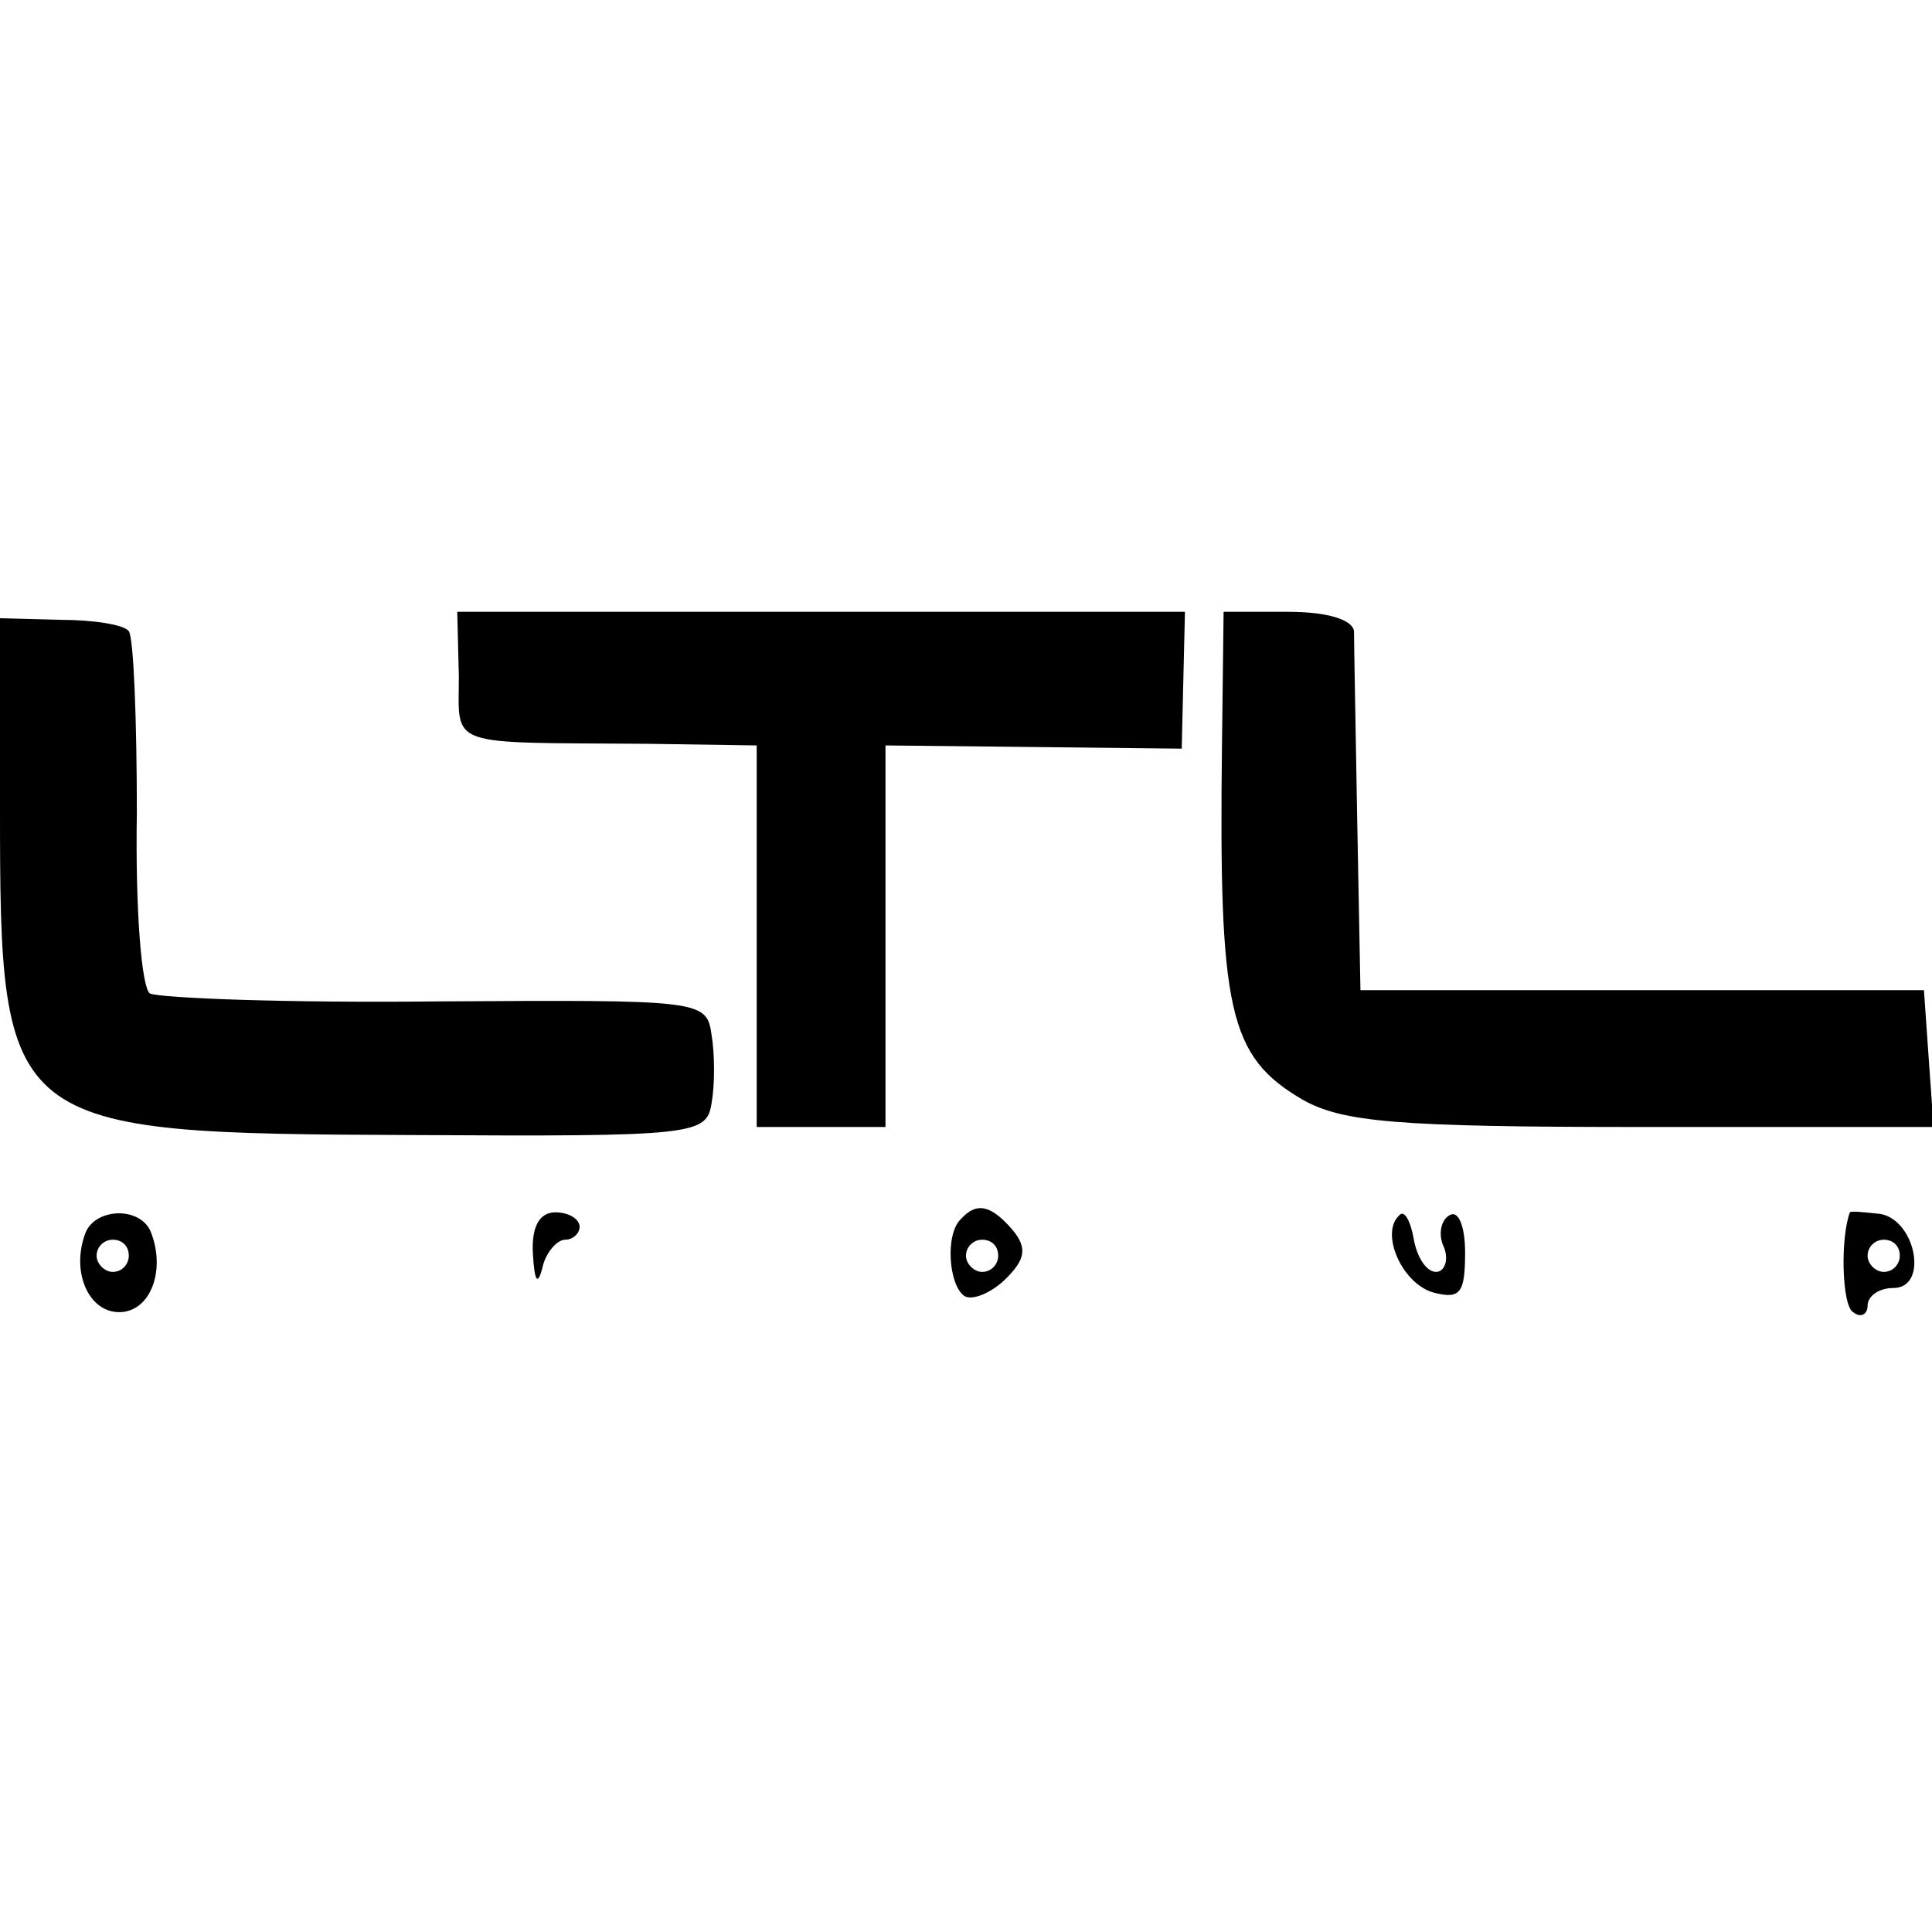 <?xml version="1.0" standalone="no"?>
<!DOCTYPE svg PUBLIC "-//W3C//DTD SVG 20010904//EN"
 "http://www.w3.org/TR/2001/REC-SVG-20010904/DTD/svg10.dtd">
<svg version="1.0" xmlns="http://www.w3.org/2000/svg"
 width="120pt" height="120pt" viewBox="0 0 120 120"
 preserveAspectRatio="xMidYMid meet">
<g transform="translate(0,120) scale(0.1,-0.1)"
fill="#000000" stroke="none">
<path d="M0 698 c0 -200 3 -202 256 -203 176 -1 183 0 186 20 2 11 2 30 0 42
-3 22 -6 22 -171 21 -92 -1 -172 2 -178 5 -5 4 -9 51 -8 112 0 58 -2 109 -5
113 -3 4 -22 7 -42 7 l-38 1 0 -118z"/>
<path d="M285 780 c0 -45 -9 -41 118 -42 l67 -1 0 -119 0 -118 40 0 40 0 0
119 0 118 92 -1 92 -1 1 43 1 42 -226 0 -226 0 1 -40z"/>
<path d="M759 738 c-2 -166 4 -194 50 -221 25 -14 58 -17 211 -17 l181 0 -3
42 -3 43 -175 0 -175 0 -2 105 c-1 58 -2 111 -2 118 -1 7 -16 12 -41 12 l-40
0 -1 -82z"/>
<path d="M53 434 c-9 -24 2 -49 21 -49 19 0 29 25 20 49 -6 17 -35 16 -41 0z
m27 -14 c0 -5 -4 -10 -10 -10 -5 0 -10 5 -10 10 0 6 5 10 10 10 6 0 10 -4 10
-10z"/>
<path d="M331 421 c1 -17 3 -20 6 -8 2 9 9 17 14 17 5 0 9 4 9 8 0 5 -7 9 -15
9 -10 0 -15 -9 -14 -26z"/>
<path d="M597 443 c-10 -9 -8 -41 2 -48 5 -3 17 2 26 11 12 12 13 19 4 30 -13
15 -22 18 -32 7z m23 -23 c0 -5 -4 -10 -10 -10 -5 0 -10 5 -10 10 0 6 5 10 10
10 6 0 10 -4 10 -10z"/>
<path d="M869 445 c-12 -11 2 -43 22 -48 16 -4 19 0 19 25 0 16 -4 27 -10 23
-5 -3 -7 -12 -3 -20 3 -8 0 -15 -5 -15 -6 0 -12 9 -14 21 -2 11 -6 18 -9 14z"/>
<path d="M1149 447 c-6 -16 -5 -58 2 -62 5 -4 9 -1 9 4 0 6 7 11 16 11 22 0
14 42 -8 46 -10 1 -18 2 -19 1z m31 -27 c0 -5 -4 -10 -10 -10 -5 0 -10 5 -10
10 0 6 5 10 10 10 6 0 10 -4 10 -10z"/>
</g>
</svg>
